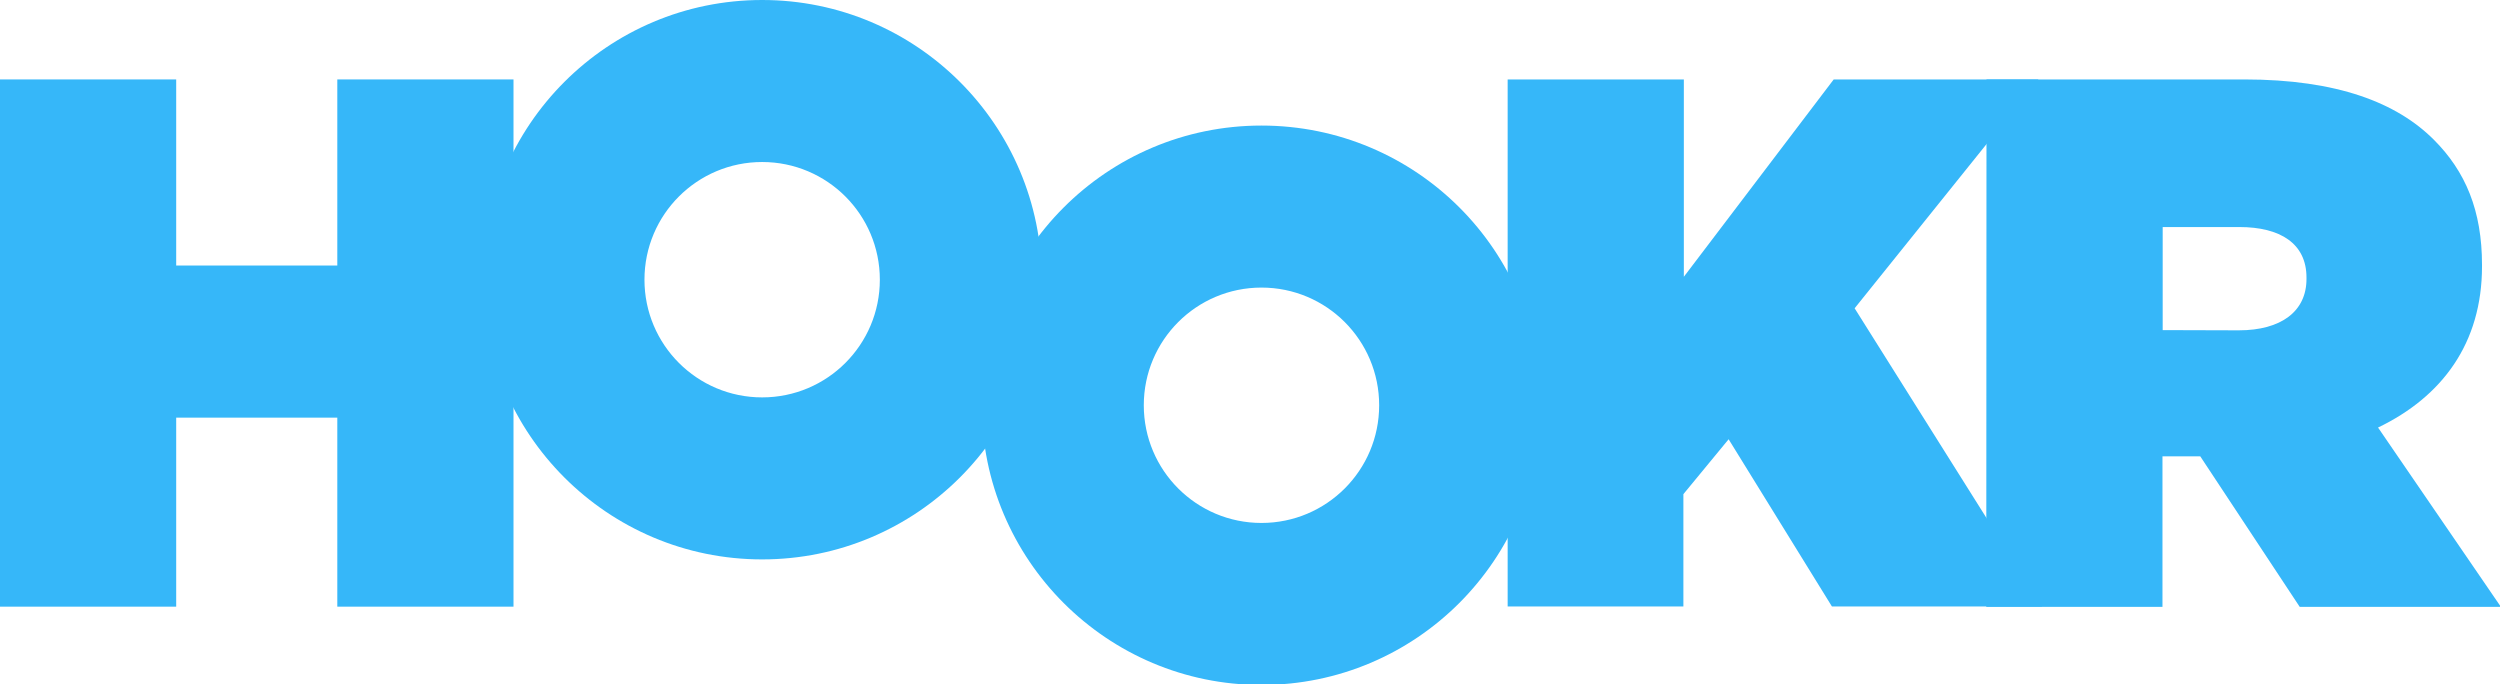 <?xml version="1.0" encoding="utf-8"?>
<!-- Generator: Adobe Illustrator 19.1.0, SVG Export Plug-In . SVG Version: 6.00 Build 0)  -->
<svg version="1.1" id="Layer_1" xmlns="http://www.w3.org/2000/svg" xmlns:xlink="http://www.w3.org/1999/xlink" x="0px" y="0px"
	 viewBox="-44 249 1111 304" style="enable-background:new -44 249 1111 304;" xml:space="preserve">
<style type="text/css">
	.st0{fill:#36B7F9;}
</style>
<path class="st0" d="M-44,284.3h78.3V367h71.6v-82.7h78.3v234.3h-78.3v-84H34.3v84H-44V284.3z"/>
<path class="st0" d="M626,284.3h78.3V372l66.6-87.7h91l-81.7,101.7l83.3,132.5h-93.4l-45.9-74.3l-20.1,24.4v49.9H626L626,284.3
	L626,284.3z"/>
<path class="st0" d="M838.8,284.3h114.5c41.5,0,67.9,10.4,84.3,26.8c14.1,14.1,21.4,31.5,21.4,55.6v0.7c0,34.1-17.7,57.9-46.2,71.6
	l54.6,79.7h-89.4l-44.2-66.9h-0.7h-16.1v66.9h-78.3L838.8,284.3L838.8,284.3z M950.9,395.8c18.8,0,30.1-8.4,30.1-22.8v-0.7
	c0-15.1-11.7-22.4-29.8-22.4h-34.1v45.8L950.9,395.8L950.9,395.8z"/>
<path class="st0" d="M294.7,249c-68.7,0-124.3,55.7-124.3,124.3c0,68.7,55.7,124.3,124.3,124.3S419,442,419,373.3
	C419,304.7,363.4,249,294.7,249z M294.7,425.6c-28.9,0-52.3-23.4-52.3-52.3c0-28.9,23.4-52.3,52.3-52.3s52.3,23.4,52.3,52.3
	C347,402.2,323.6,425.6,294.7,425.6z"/>
<path class="st0" d="M516.6,304.8c-68.7,0-124.3,55.7-124.3,124.3c0,68.7,55.7,124.3,124.3,124.3c68.7,0,124.3-55.7,124.3-124.3
	C641,360.4,585.3,304.8,516.6,304.8z M516.6,481.4c-28.9,0-52.3-23.4-52.3-52.3c0-28.9,23.4-52.3,52.3-52.3
	c28.9,0,52.3,23.4,52.3,52.3C568.9,458,545.5,481.4,516.6,481.4z"/>
</svg>
